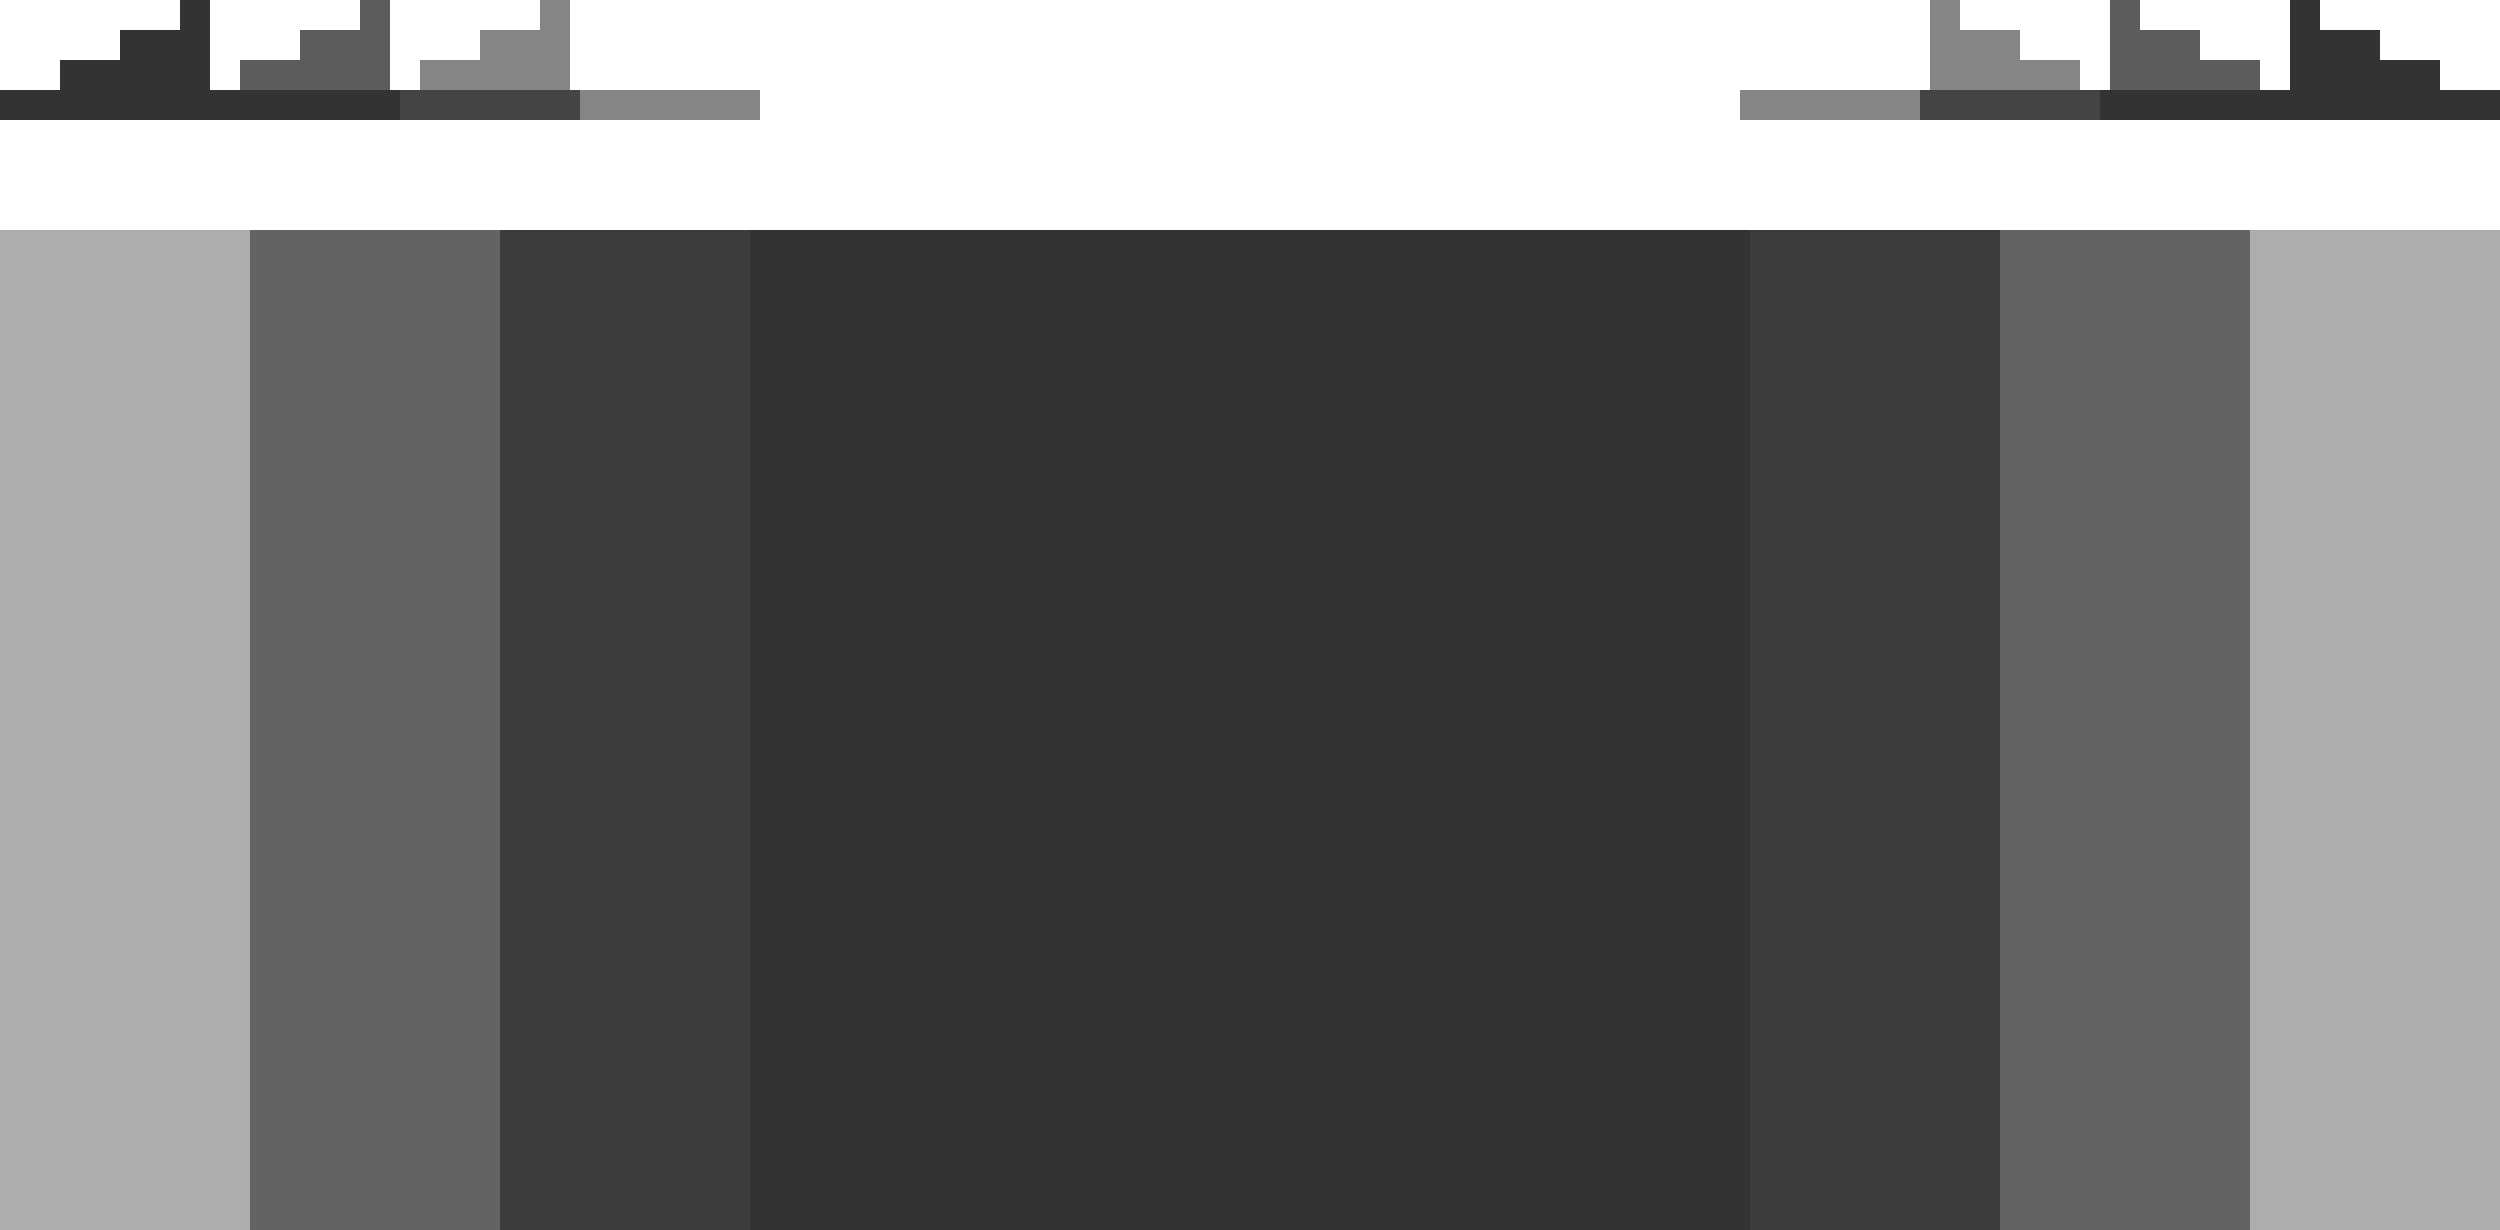 <svg width="250" height="123" viewBox="0 0 250 123" fill="none" xmlns="http://www.w3.org/2000/svg">
<rect opacity="0.4" y="23" width="250" height="100" fill="#333333"/>
<rect opacity="0.6" x="25" y="23" width="200" height="100" fill="#333333"/>
<rect opacity="0.8" x="50" y="23" width="150" height="100" fill="#333333"/>
<rect x="75" y="23" width="100" height="100" fill="#333333"/>
<rect width="3" height="3" transform="matrix(4.37114e-08 1 1 -4.37114e-08 241 6)" fill="#333333"/>
<rect width="3" height="3" transform="matrix(4.37114e-08 1 1 -4.37114e-08 238 6)" fill="#333333"/>
<rect width="3" height="3" transform="matrix(4.37114e-08 1 1 -4.37114e-08 235 3)" fill="#333333"/>
<rect width="3" height="3" transform="matrix(4.37114e-08 1 1 -4.37114e-08 229 0)" fill="#333333"/>
<rect width="3" height="3" transform="matrix(4.37114e-08 1 1 -4.37114e-08 229 3)" fill="#333333"/>
<rect width="3" height="3" transform="matrix(4.37114e-08 1 1 -4.37114e-08 229 6)" fill="#333333"/>
<rect width="3" height="3" transform="matrix(4.37114e-08 1 1 -4.37114e-08 232 6)" fill="#333333"/>
<rect width="3" height="3" transform="matrix(4.37114e-08 1 1 -4.37114e-08 232 3)" fill="#333333"/>
<rect width="3" height="3" transform="matrix(4.37114e-08 1 1 -4.37114e-08 235 6)" fill="#333333"/>
<line y1="-1.5" x2="40" y2="-1.5" transform="matrix(-1 0 0 1 250 12)" stroke="#333333" stroke-width="3"/>
<rect x="9" y="6" width="3" height="3" transform="rotate(90 9 6)" fill="#333333"/>
<rect x="12" y="6" width="3" height="3" transform="rotate(90 12 6)" fill="#333333"/>
<rect x="15" y="3" width="3" height="3" transform="rotate(90 15 3)" fill="#333333"/>
<rect x="21" width="3" height="3" transform="rotate(90 21 0)" fill="#333333"/>
<rect x="21" y="3" width="3" height="3" transform="rotate(90 21 3)" fill="#333333"/>
<rect x="21" y="6" width="3" height="3" transform="rotate(90 21 6)" fill="#333333"/>
<rect x="18" y="6" width="3" height="3" transform="rotate(90 18 6)" fill="#333333"/>
<rect x="18" y="3" width="3" height="3" transform="rotate(90 18 3)" fill="#333333"/>
<rect x="15" y="6" width="3" height="3" transform="rotate(90 15 6)" fill="#333333"/>
<line y1="10.5" x2="40" y2="10.5" stroke="#333333" stroke-width="3"/>
<g opacity="0.8">
<rect width="3" height="3" transform="matrix(4.37114e-08 1 1 -4.37114e-08 223 6)" fill="#333333"/>
<rect width="3" height="3" transform="matrix(4.37114e-08 1 1 -4.37114e-08 220 6)" fill="#333333"/>
<rect width="3" height="3" transform="matrix(4.37114e-08 1 1 -4.37114e-08 217 3)" fill="#333333"/>
<rect width="3" height="3" transform="matrix(4.37114e-08 1 1 -4.37114e-08 211 0)" fill="#333333"/>
<rect width="3" height="3" transform="matrix(4.37114e-08 1 1 -4.37114e-08 211 3)" fill="#333333"/>
<rect width="3" height="3" transform="matrix(4.37114e-08 1 1 -4.37114e-08 211 6)" fill="#333333"/>
<rect width="3" height="3" transform="matrix(4.37114e-08 1 1 -4.37114e-08 214 6)" fill="#333333"/>
<rect width="3" height="3" transform="matrix(4.37114e-08 1 1 -4.37114e-08 214 3)" fill="#333333"/>
<rect width="3" height="3" transform="matrix(4.37114e-08 1 1 -4.37114e-08 217 6)" fill="#333333"/>
<line y1="-1.5" x2="40" y2="-1.5" transform="matrix(-1 0 0 1 232 12)" stroke="#333333" stroke-width="3"/>
</g>
<g opacity="0.8">
<rect x="27" y="6" width="3" height="3" transform="rotate(90 27 6)" fill="#333333"/>
<rect x="30" y="6" width="3" height="3" transform="rotate(90 30 6)" fill="#333333"/>
<rect x="33" y="3" width="3" height="3" transform="rotate(90 33 3)" fill="#333333"/>
<rect x="39" width="3" height="3" transform="rotate(90 39 0)" fill="#333333"/>
<rect x="39" y="3" width="3" height="3" transform="rotate(90 39 3)" fill="#333333"/>
<rect x="39" y="6" width="3" height="3" transform="rotate(90 39 6)" fill="#333333"/>
<rect x="36" y="6" width="3" height="3" transform="rotate(90 36 6)" fill="#333333"/>
<rect x="36" y="3" width="3" height="3" transform="rotate(90 36 3)" fill="#333333"/>
<rect x="33" y="6" width="3" height="3" transform="rotate(90 33 6)" fill="#333333"/>
<line x1="18" y1="10.5" x2="58" y2="10.5" stroke="#333333" stroke-width="3"/>
</g>
<g opacity="0.6">
<rect width="3" height="3" transform="matrix(4.37114e-08 1 1 -4.37114e-08 205 6)" fill="#333333"/>
<rect width="3" height="3" transform="matrix(4.37114e-08 1 1 -4.37114e-08 202 6)" fill="#333333"/>
<rect width="3" height="3" transform="matrix(4.37114e-08 1 1 -4.37114e-08 199 3)" fill="#333333"/>
<rect width="3" height="3" transform="matrix(4.37114e-08 1 1 -4.37114e-08 193 0)" fill="#333333"/>
<rect width="3" height="3" transform="matrix(4.37114e-08 1 1 -4.37114e-08 193 3)" fill="#333333"/>
<rect width="3" height="3" transform="matrix(4.37114e-08 1 1 -4.37114e-08 193 6)" fill="#333333"/>
<rect width="3" height="3" transform="matrix(4.37114e-08 1 1 -4.37114e-08 196 6)" fill="#333333"/>
<rect width="3" height="3" transform="matrix(4.37114e-08 1 1 -4.37114e-08 196 3)" fill="#333333"/>
<rect width="3" height="3" transform="matrix(4.37114e-08 1 1 -4.37114e-08 199 6)" fill="#333333"/>
<line y1="-1.5" x2="40" y2="-1.5" transform="matrix(-1 0 0 1 214 12)" stroke="#333333" stroke-width="3"/>
</g>
<g opacity="0.6">
<rect x="45" y="6" width="3" height="3" transform="rotate(90 45 6)" fill="#333333"/>
<rect x="48" y="6" width="3" height="3" transform="rotate(90 48 6)" fill="#333333"/>
<rect x="51" y="3" width="3" height="3" transform="rotate(90 51 3)" fill="#333333"/>
<rect x="57" width="3" height="3" transform="rotate(90 57 0)" fill="#333333"/>
<rect x="57" y="3" width="3" height="3" transform="rotate(90 57 3)" fill="#333333"/>
<rect x="57" y="6" width="3" height="3" transform="rotate(90 57 6)" fill="#333333"/>
<rect x="54" y="6" width="3" height="3" transform="rotate(90 54 6)" fill="#333333"/>
<rect x="54" y="3" width="3" height="3" transform="rotate(90 54 3)" fill="#333333"/>
<rect x="51" y="6" width="3" height="3" transform="rotate(90 51 6)" fill="#333333"/>
<line x1="36" y1="10.5" x2="76" y2="10.5" stroke="#333333" stroke-width="3"/>
</g>
</svg>
